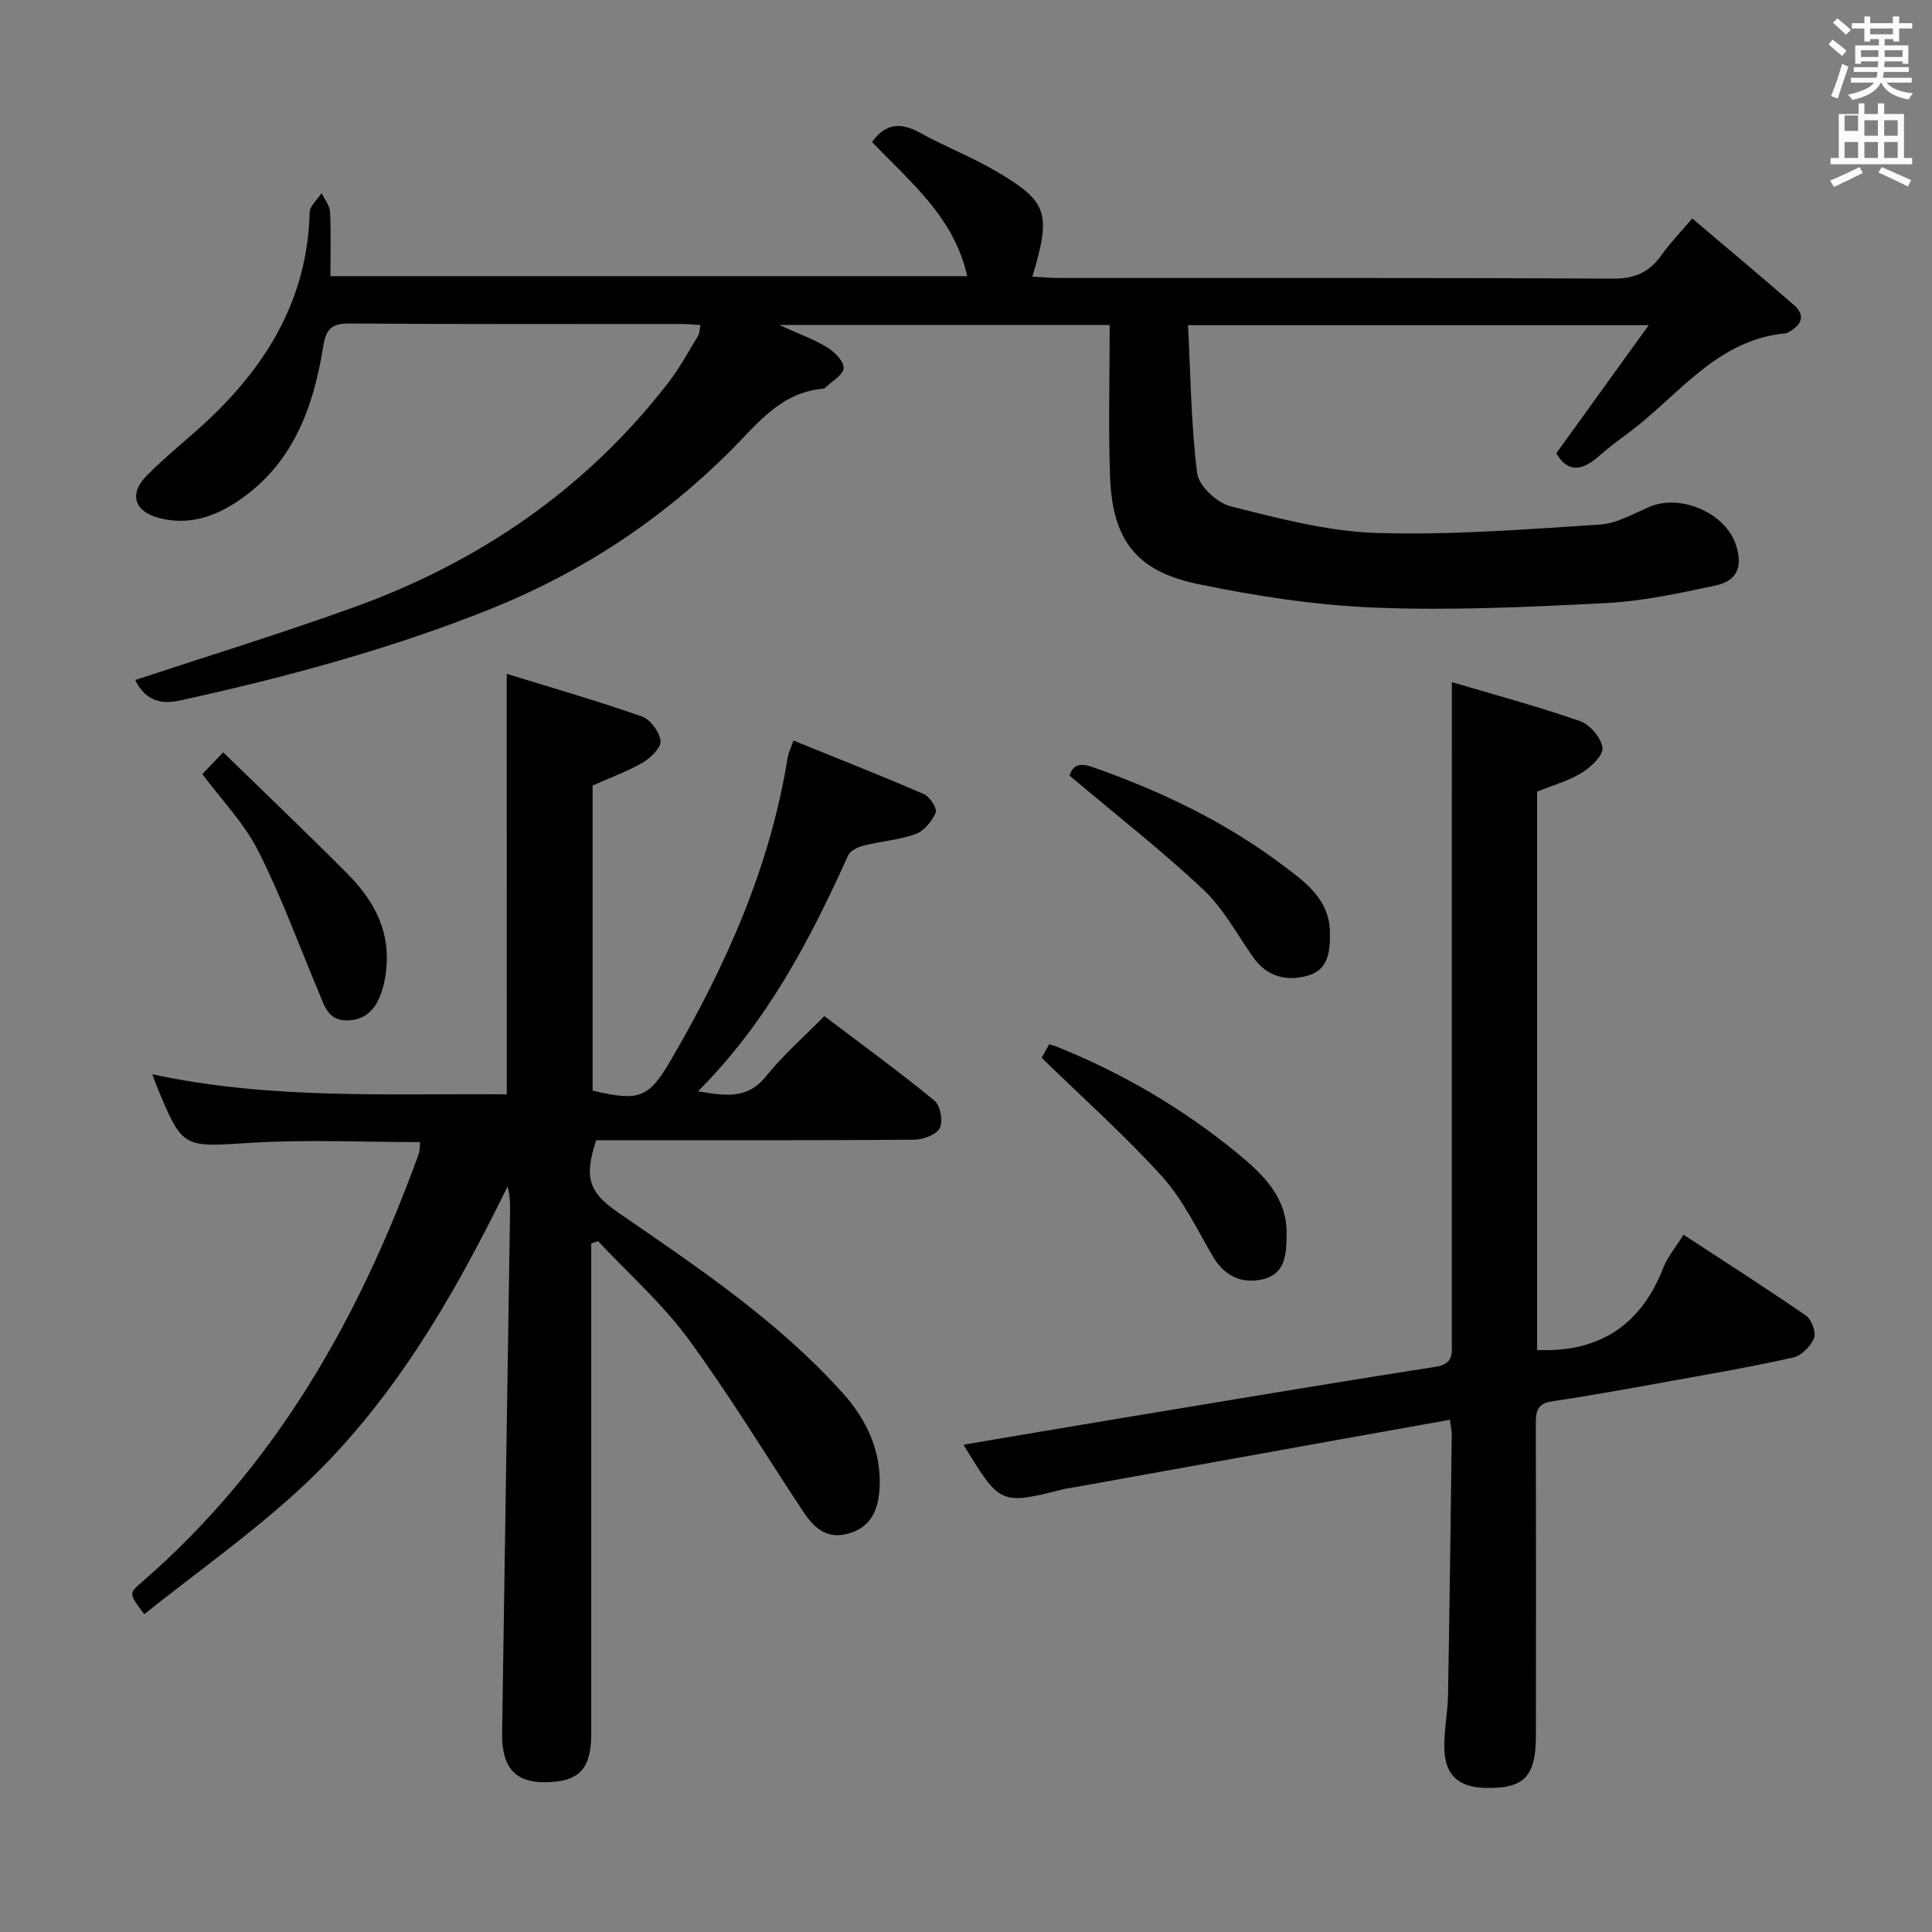 <svg enable-background="new 0 0 400 400" viewBox="0 0 400 400" xmlns="http://www.w3.org/2000/svg"><rect x="0" y="0" width="400" height="400" fill="#808080" stroke="none"/><path d="m378.6 9.2.8-1c.9.7 1.9 1.4 2.9 2.3l-.9 1.1c-1.1-.9-2-1.7-2.8-2.4zm.5 10.7c.9-2.1 1.6-4.3 2.3-6.7.4.2.8.4 1.3.6-.7 2.1-1.5 4.3-2.2 6.6zm.4-15.2.9-.9c1 .8 2 1.6 2.8 2.4l-1 1c-1-.9-1.9-1.8-2.7-2.5zm12.5-1.3h1.2v1.4h2.7v1.1h-2.7v2.7h-1.2v-.5h-1.8v1.3h4.9v3.8h-1.2v-.5h-3.7c0 .4-.1.9-.1 1.2h5.1v1h-5.2c0 .5-.1.9-.2 1.2h6v1h-5.2c1.1 1.3 2.9 2 5.5 2.2-.4.4-.7.8-.9 1.3-2.9-.5-4.8-1.6-5.7-3.5h-.1c-.8 1.7-2.7 2.9-5.9 3.6-.2-.4-.6-.8-.9-1.1 2.8-.6 4.6-1.4 5.4-2.5h-4.8v-1h5.3c.1-.3.2-.7.2-1.2h-4.9v-1h5c0-.4 0-.8.1-1.2h-3.6v.5h-1.2v-3.8h4.9v-1.3h-1.8v.5h-1.2v-2.7h-2.6v-1.1h2.6v-1.4h1.2v1.4h4.7v-1.4zm-6.7 8.4h3.6c0-.4 0-.9 0-1.4h-3.6zm1.9-4.7h4.7v-1.2h-4.7zm6.7 3.3h-3.7v1.4h3.7z" fill="#fafbfa"/><path d="m384.7 21.4h1.3v2.2h2.8v-2.2h1.3v2.2h4.1v9.1h1.7v1.3h-16.9v-1.3h1.7v-9.1h4.1v-2.2zm.3 13.2.7 1.2c-1.8.9-3.8 1.9-6 2.9-.2-.4-.5-.8-.8-1.3 2.4-1 4.4-2 6.1-2.8zm-3.1-7.5h2.8v-3.2h-2.8v4.2zm0 5.6h2.8v-3.3h-2.8zm4.1-4.6h2.8v-3.2h-2.8zm0 4.6h2.8v-3.3h-2.8zm3.6 1.9c2.1.9 4.1 1.8 6.1 2.7l-.7 1.3c-2.2-1.1-4.2-2-6.1-2.9zm3.3-9.7h-2.8v3.2h2.8zm-2.8 7.8h2.8v-3.3h-2.8z" fill="#fafbfa"/><g fill="#010000"><path d="m104.91 139.51c9.46 2.92 18.81 5.61 27.97 8.82 1.76.62 3.68 3.2 3.88 5.05.15 1.39-2.05 3.55-3.7 4.51-3.26 1.89-6.86 3.18-10.37 4.74v63.17c9.52 2.22 11.51 1.71 16.14-6.21 11.46-19.61 20.63-40.15 24.26-62.81.13-.8.52-1.55 1.18-3.46 9.1 3.69 18.11 7.24 26.99 11.08 1.23.53 2.82 3 2.48 3.82-.76 1.79-2.4 3.81-4.15 4.45-3.39 1.24-7.13 1.48-10.66 2.37-1.24.31-2.89 1.07-3.34 2.08-7.91 17.51-16.72 34.43-31.07 48.82 5.78.96 10.23 1.68 14.07-3.1 3.51-4.38 7.81-8.12 12.08-12.47 7.82 5.92 15.48 11.5 22.8 17.5 1.22 1 1.82 4.25 1.11 5.67-.69 1.38-3.42 2.41-5.26 2.42-20.16.17-40.33.11-60.49.11-1.82 0-3.65 0-5.39 0-2.59 7.83-1.52 10.81 4.68 15.07 16.46 11.32 33.12 22.47 46.54 37.48 4.76 5.32 7.88 11.94 7.44 19.52-.25 4.43-1.73 8.13-6.61 9.41-4.6 1.21-7.16-1.5-9.36-4.83-7.88-11.92-15.28-24.19-23.75-35.67-5.38-7.29-12.32-13.43-18.56-20.08-.47.16-.94.32-1.41.47v5.09c0 32.16.01 64.32 0 96.48 0 7.35-2.61 9.99-9.75 9.98-6.04-.01-8.81-3.12-8.7-10.17.52-35.95 1.09-71.9 1.64-107.85.03-1.74 0-3.48-.52-5.31-11.49 23.45-24.4 45.74-43.79 63.35-9.91 9-20.9 16.81-31.42 25.18-3.22-4.24-3.24-4.26-.47-6.66 27.7-23.99 45-54.7 57.3-88.64.27-.74.19-1.61.27-2.43-11.81 0-23.47-.57-35.05.15-14.07.87-14.04 1.35-19.42-11.6-.25-.6-.46-1.22-.97-2.6 24.52 5.3 48.88 3.96 73.39 4.16-.01-28.71-.01-57.06-.01-87.06z"/><path d="m229.75 67.28c-23.24 0-45.13 0-68.43 0 4.14 1.88 7.25 2.98 9.99 4.66 1.52.94 3.46 2.93 3.35 4.3-.11 1.43-2.44 2.7-3.81 4.03-.11.11-.29.2-.45.21-8.76.77-13.49 7.17-19.14 12.83-14.25 14.28-30.9 25.23-49.67 32.76-20.87 8.36-42.49 14.17-64.42 18.98-4.68 1.03-7.41-.7-9.19-4.26 15.02-4.96 30.2-9.63 45.12-15 26.07-9.38 48.22-24.51 65.28-46.58 2.33-3.01 4.16-6.42 6.15-9.68.31-.51.28-1.23.49-2.23-1.54-.09-2.8-.23-4.06-.23-22.83-.01-45.66.07-68.49-.09-3.76-.03-4.96 1-5.57 4.84-2.04 12.78-6.4 24.53-17.9 32.1-4.87 3.2-10.19 4.87-16.05 3.33-5.15-1.35-6.32-4.97-2.57-8.78 4.08-4.14 8.71-7.73 12.94-11.73 12.29-11.62 20.36-25.3 20.79-42.76.03-1.35 1.62-2.67 2.48-4 .61 1.3 1.67 2.57 1.74 3.9.22 4.29.08 8.6.08 13.3h131.84c-2.68-12.19-11.85-19.56-19.7-27.77 2.72-3.86 5.9-4.15 9.91-1.93 5.09 2.82 10.57 4.94 15.58 7.86 10.92 6.37 11.66 8.68 7.7 21.93 2.05.11 3.9.29 5.76.29 38.16.02 76.32-.08 114.48.13 4.54.02 7.52-1.36 10.03-4.9 1.71-2.42 3.81-4.57 6.35-7.56 7.14 6.06 14.11 11.88 20.96 17.84 2.75 2.39 1.55 4.32-1.17 5.78-.14.08-.31.15-.47.16-14.17 1.33-22 12.68-32.16 20.34-2.13 1.6-4.31 3.15-6.29 4.93-3.42 3.06-6.54 3.88-9.01-.44 6.1-8.45 12.23-16.95 19.13-26.52-32.67 0-63.42 0-95.38 0 .53 10.28.61 20.55 1.89 30.66.33 2.61 4.09 6.13 6.88 6.83 9.93 2.5 20.08 5.21 30.22 5.53 15.4.49 30.87-.75 46.29-1.73 3.48-.22 6.89-2.24 10.24-3.67 6.52-2.79 15.89 1.32 17.97 8.03 1.37 4.41.21 7.29-4.29 8.25-7.44 1.59-14.98 3.24-22.55 3.63-15.9.82-31.88 1.58-47.77.96-12.38-.48-24.81-2.39-36.96-4.92-12.71-2.65-17.59-9.21-18.06-22.16-.38-10.28-.08-20.59-.08-31.45z"/><path d="m300.59 141.22c8.53 2.54 17.64 4.99 26.52 8.07 2.06.71 4.4 3.46 4.67 5.53.2 1.56-2.39 4.01-4.29 5.18-2.76 1.69-6.01 2.58-9.25 3.9v115.62h.74c12.48.32 20.84-5.4 25.38-17.02.89-2.28 2.56-4.24 4.19-6.87 8.57 5.61 17.07 11.03 25.35 16.75 1.16.8 2.15 3.47 1.68 4.65-.68 1.69-2.6 3.64-4.32 4.03-8.57 1.92-17.25 3.41-25.9 4.97-8 1.44-16 2.92-24.03 4.1-3.26.48-3.36 2.33-3.36 4.88.06 21.49.07 42.98.02 64.47-.02 8.45-2.54 10.9-10.59 10.68-5.5-.15-8.3-2.72-8.37-8.31-.05-3.64.7-7.28.77-10.93.32-17.97.54-35.95.77-53.92.01-.81-.2-1.62-.39-3.05-7.77 1.39-15.38 2.74-22.99 4.11-18.45 3.32-36.89 6.65-55.34 9.97-.49.09-.99.12-1.48.25-13.27 3.33-13.27 3.33-20.89-9.17 10.26-1.73 20.31-3.45 30.37-5.12 22.44-3.71 44.88-7.5 67.35-11 3.84-.6 3.38-2.85 3.38-5.32 0-20.49 0-40.98 0-61.47 0-15.49 0-30.99 0-46.48.01-9.09.01-18.19.01-28.5z"/><path d="m215.66 219c.23-.4.86-1.53 1.55-2.77.55.16 1 .25 1.42.41 13.66 5.47 26.24 12.83 37.59 22.16 5.29 4.35 10.32 9.13 10.17 16.86-.08 3.9-.19 8.1-4.96 9.2-4.48 1.03-8-.73-10.42-4.89-3.25-5.59-6.12-11.63-10.39-16.36-7.63-8.45-16.19-16.06-24.96-24.61z"/><path d="m221.42 160.57c.49-1.35 1.3-2.97 4.59-1.82 14.03 4.91 27.34 11.22 39.23 20.13 4.66 3.49 9.95 7.09 10.1 13.99.08 3.71-.13 7.8-4.42 9.08-4.4 1.31-8.56.36-11.47-3.77-3.34-4.74-6.15-10.08-10.3-13.98-8.63-8.12-18.01-15.44-27.73-23.63z"/><path d="m41.89 160.27c1.04-1.08 2.17-2.27 4.32-4.51 8.62 8.4 17.2 16.58 25.57 24.98 5.2 5.21 8.81 11.3 8.26 19.06-.13 1.8-.4 3.64-.96 5.35-1.08 3.35-2.99 5.93-6.96 6.11-4.24.2-4.98-3.1-6.2-6.01-4.09-9.75-7.72-19.73-12.49-29.14-2.87-5.67-7.53-10.45-11.54-15.84z"/></g></svg>